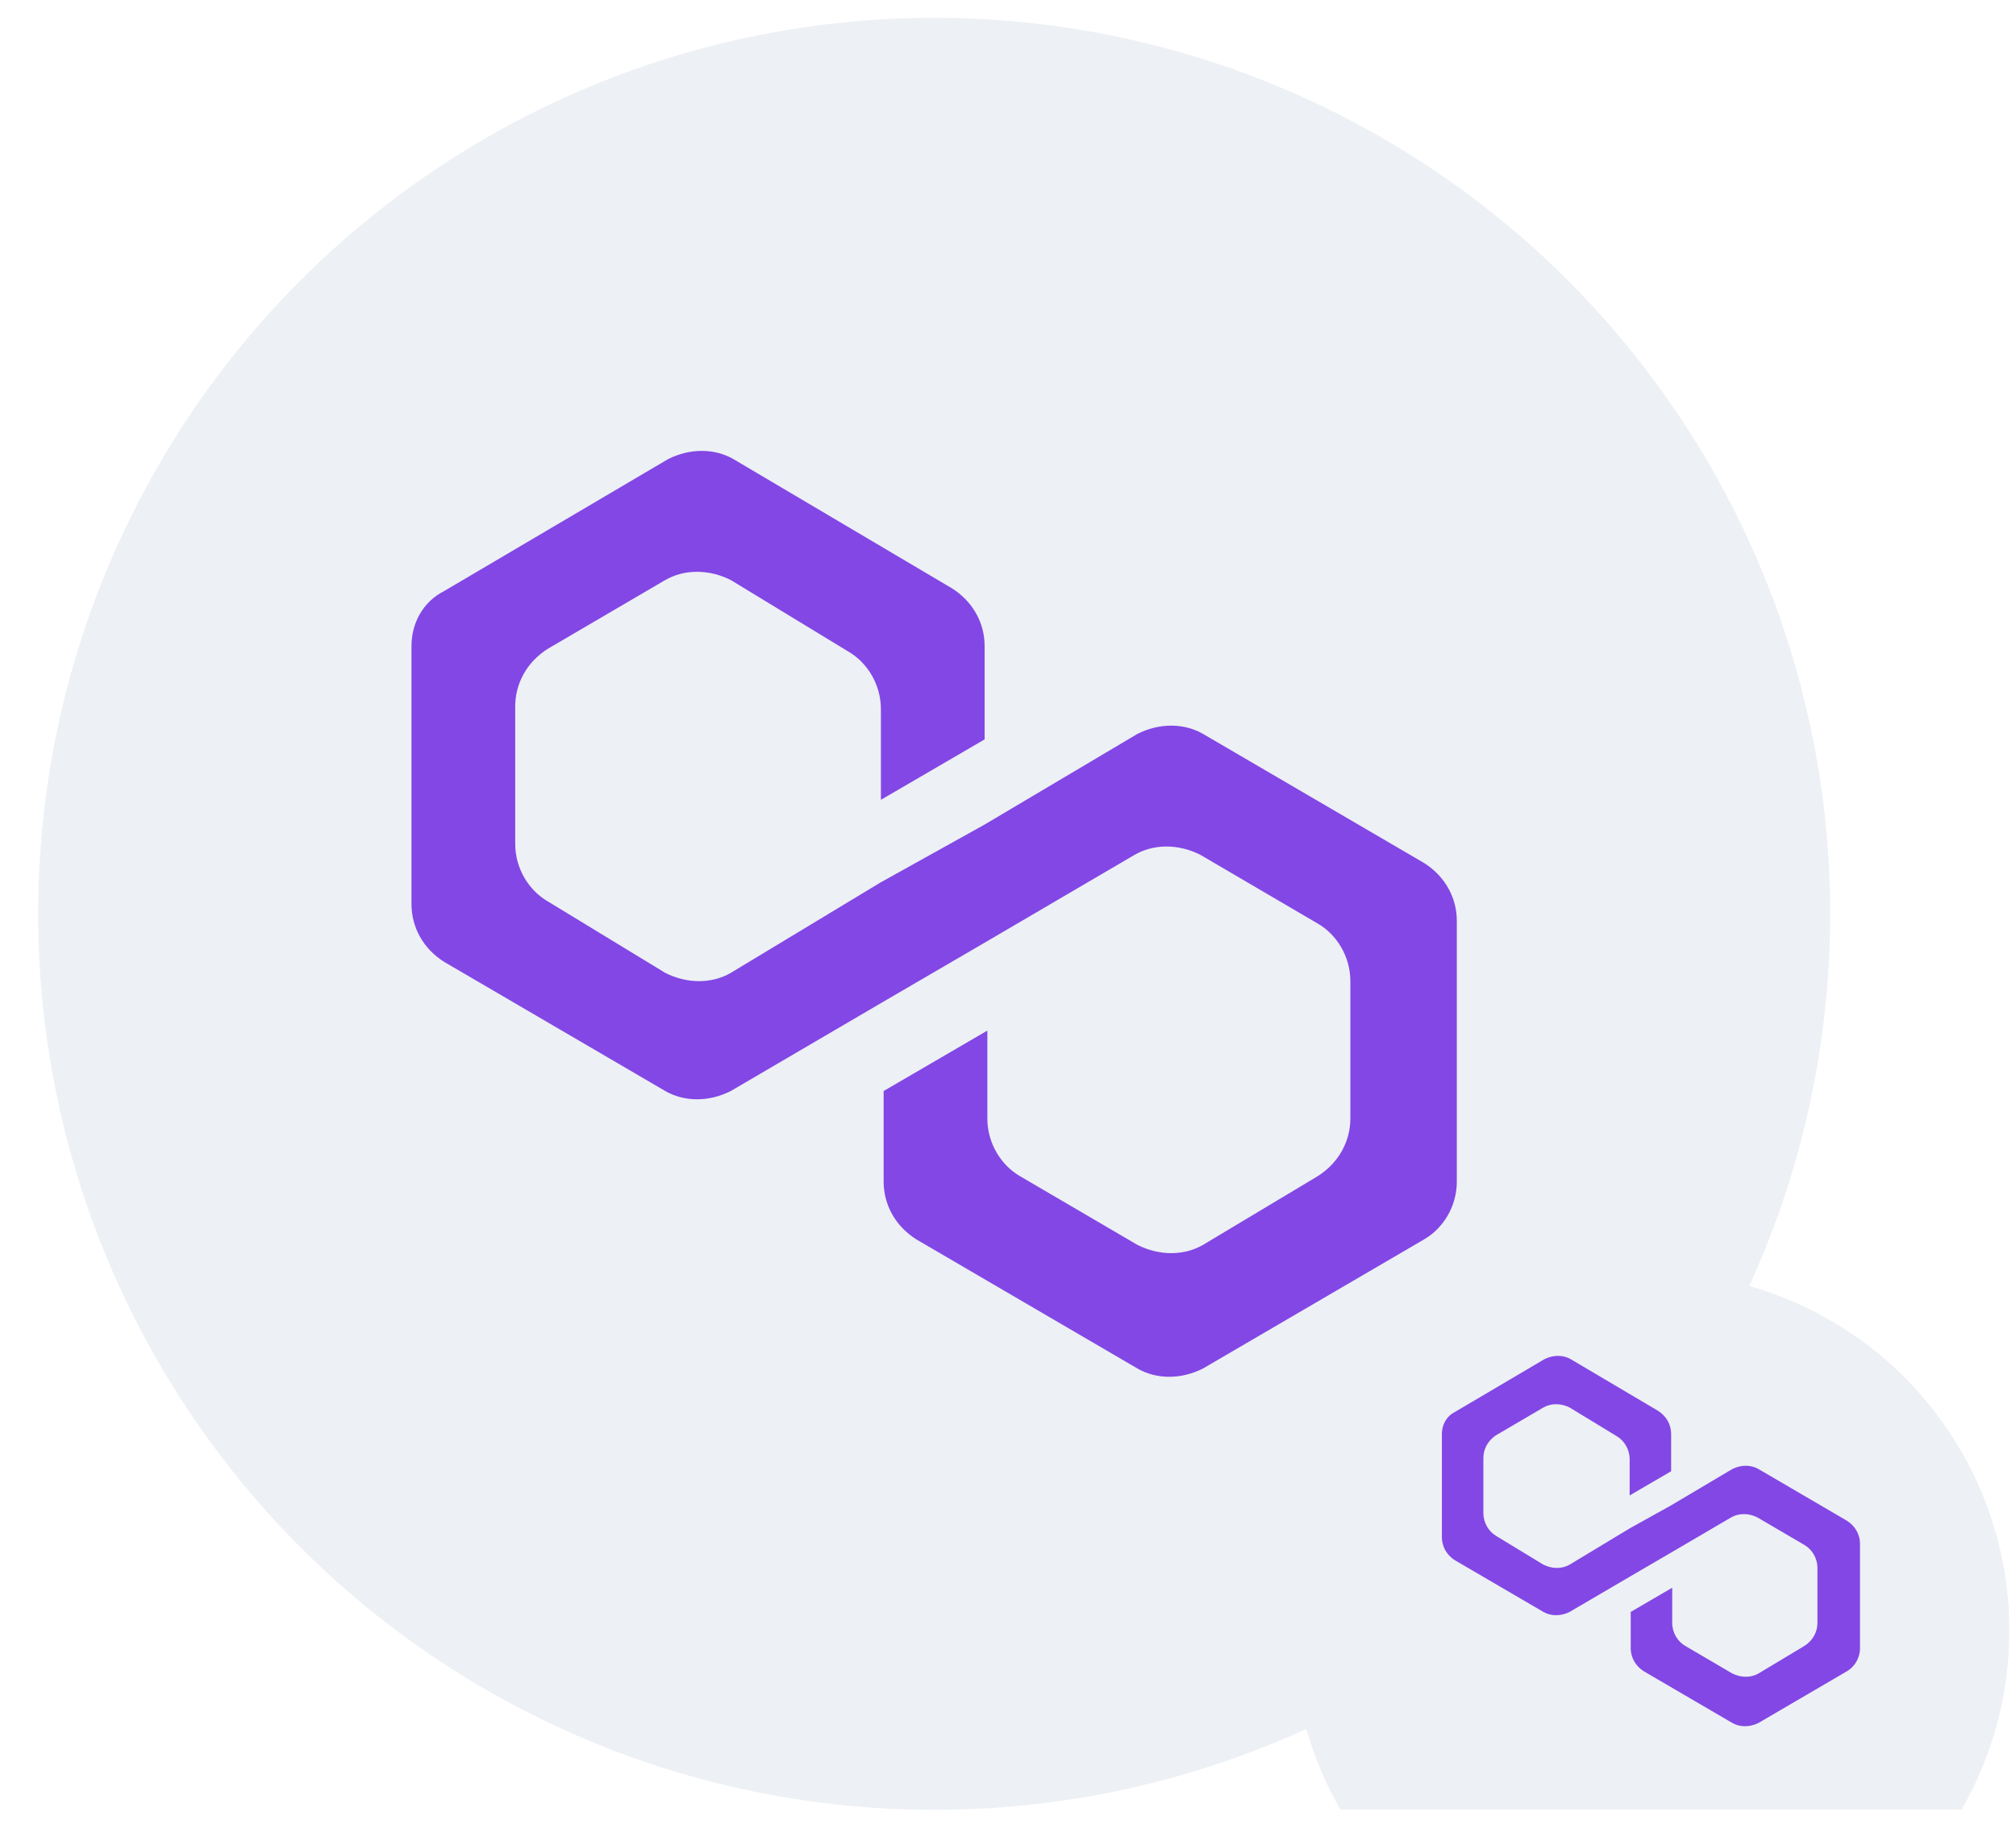 <svg width="45" height="41" viewBox="0 0 45 41" fill="none" xmlns="http://www.w3.org/2000/svg">
<g clip-path="url(#clip0_10661_62747)">
<circle cx="20.852" cy="20.398" r="20" fill="#EDF0F4"/>
<path d="M26.852 16.381C26.426 16.136 25.877 16.136 25.39 16.381L21.978 18.405L19.663 19.693L16.312 21.716C15.886 21.962 15.338 21.962 14.85 21.716L12.231 20.122C11.804 19.877 11.5 19.386 11.5 18.834V15.768C11.5 15.277 11.743 14.787 12.231 14.48L14.85 12.947C15.277 12.702 15.825 12.702 16.312 12.947L18.932 14.541C19.359 14.787 19.663 15.277 19.663 15.829V17.853L21.978 16.504V14.419C21.978 13.928 21.735 13.438 21.247 13.131L16.373 10.249C15.947 10.003 15.399 10.003 14.911 10.249L9.916 13.192C9.428 13.438 9.185 13.928 9.185 14.419V20.183C9.185 20.674 9.428 21.165 9.916 21.471L14.85 24.353C15.277 24.599 15.825 24.599 16.312 24.353L19.663 22.391L21.978 21.042L25.329 19.079C25.756 18.834 26.304 18.834 26.791 19.079L29.411 20.613C29.837 20.858 30.142 21.349 30.142 21.9V24.967C30.142 25.457 29.898 25.948 29.411 26.255L26.852 27.788C26.426 28.033 25.877 28.033 25.39 27.788L22.77 26.255C22.344 26.009 22.039 25.519 22.039 24.967V23.004L19.724 24.353V26.377C19.724 26.868 19.968 27.358 20.455 27.665L25.39 30.547C25.816 30.793 26.365 30.793 26.852 30.547L31.787 27.665C32.213 27.42 32.518 26.929 32.518 26.377V20.551C32.518 20.061 32.274 19.57 31.787 19.263L26.852 16.381Z" fill="#8247E5"/>
<g filter="url(#filter0_d_10661_62747)">
<g filter="url(#filter1_d_10661_62747)">
<circle cx="36.852" cy="32.398" r="8" fill="#EDF0F4"/>
</g>
<path d="M39.252 30.791C39.081 30.693 38.862 30.693 38.667 30.791L37.302 31.601L36.376 32.116L35.036 32.925C34.865 33.023 34.646 33.023 34.451 32.925L33.403 32.288C33.232 32.189 33.111 31.993 33.111 31.772V30.546C33.111 30.35 33.208 30.153 33.403 30.031L34.451 29.417C34.621 29.319 34.841 29.319 35.036 29.417L36.084 30.055C36.254 30.153 36.376 30.35 36.376 30.57V31.38L37.302 30.84V30.006C37.302 29.81 37.205 29.614 37.01 29.491L35.06 28.338C34.889 28.24 34.67 28.24 34.475 28.338L32.477 29.516C32.282 29.614 32.185 29.81 32.185 30.006V32.312C32.185 32.508 32.282 32.705 32.477 32.827L34.451 33.98C34.621 34.078 34.841 34.078 35.036 33.98L36.376 33.195L37.302 32.655L38.642 31.87C38.813 31.772 39.032 31.772 39.227 31.87L40.275 32.484C40.446 32.582 40.568 32.778 40.568 32.999V34.225C40.568 34.422 40.47 34.618 40.275 34.74L39.252 35.354C39.081 35.452 38.862 35.452 38.667 35.354L37.619 34.74C37.448 34.642 37.326 34.446 37.326 34.225V33.44L36.4 33.98V34.79C36.4 34.986 36.498 35.182 36.693 35.305L38.667 36.458C38.837 36.556 39.057 36.556 39.252 36.458L41.225 35.305C41.396 35.207 41.518 35.01 41.518 34.79V32.459C41.518 32.263 41.42 32.067 41.225 31.944L39.252 30.791Z" fill="#8247E5"/>
</g>
</g>
<defs>
<filter id="filter0_d_10661_62747" x="20.852" y="18.398" width="32" height="32" filterUnits="userSpaceOnUse" color-interpolation-filters="sRGB">
<feFlood flood-opacity="0" result="BackgroundImageFix"/>
<feColorMatrix in="SourceAlpha" type="matrix" values="0 0 0 0 0 0 0 0 0 0 0 0 0 0 0 0 0 0 127 0" result="hardAlpha"/>
<feOffset dy="2"/>
<feGaussianBlur stdDeviation="4"/>
<feComposite in2="hardAlpha" operator="out"/>
<feColorMatrix type="matrix" values="0 0 0 0 0.11 0 0 0 0 0.176 0 0 0 0 0.369 0 0 0 0.05 0"/>
<feBlend mode="normal" in2="BackgroundImageFix" result="effect1_dropShadow_10661_62747"/>
<feBlend mode="normal" in="SourceGraphic" in2="effect1_dropShadow_10661_62747" result="shape"/>
</filter>
<filter id="filter1_d_10661_62747" x="20.852" y="18.398" width="32" height="32" filterUnits="userSpaceOnUse" color-interpolation-filters="sRGB">
<feFlood flood-opacity="0" result="BackgroundImageFix"/>
<feColorMatrix in="SourceAlpha" type="matrix" values="0 0 0 0 0 0 0 0 0 0 0 0 0 0 0 0 0 0 127 0" result="hardAlpha"/>
<feOffset dy="2"/>
<feGaussianBlur stdDeviation="4"/>
<feComposite in2="hardAlpha" operator="out"/>
<feColorMatrix type="matrix" values="0 0 0 0 0.11 0 0 0 0 0.176 0 0 0 0 0.369 0 0 0 0.1 0"/>
<feBlend mode="normal" in2="BackgroundImageFix" result="effect1_dropShadow_10661_62747"/>
<feBlend mode="normal" in="SourceGraphic" in2="effect1_dropShadow_10661_62747" result="shape"/>
</filter>
<clipPath id="clip0_10661_62747">
<rect width="44" height="40" fill="white" transform="translate(0.852 0.398)"/>
</clipPath>
</defs>
</svg>
